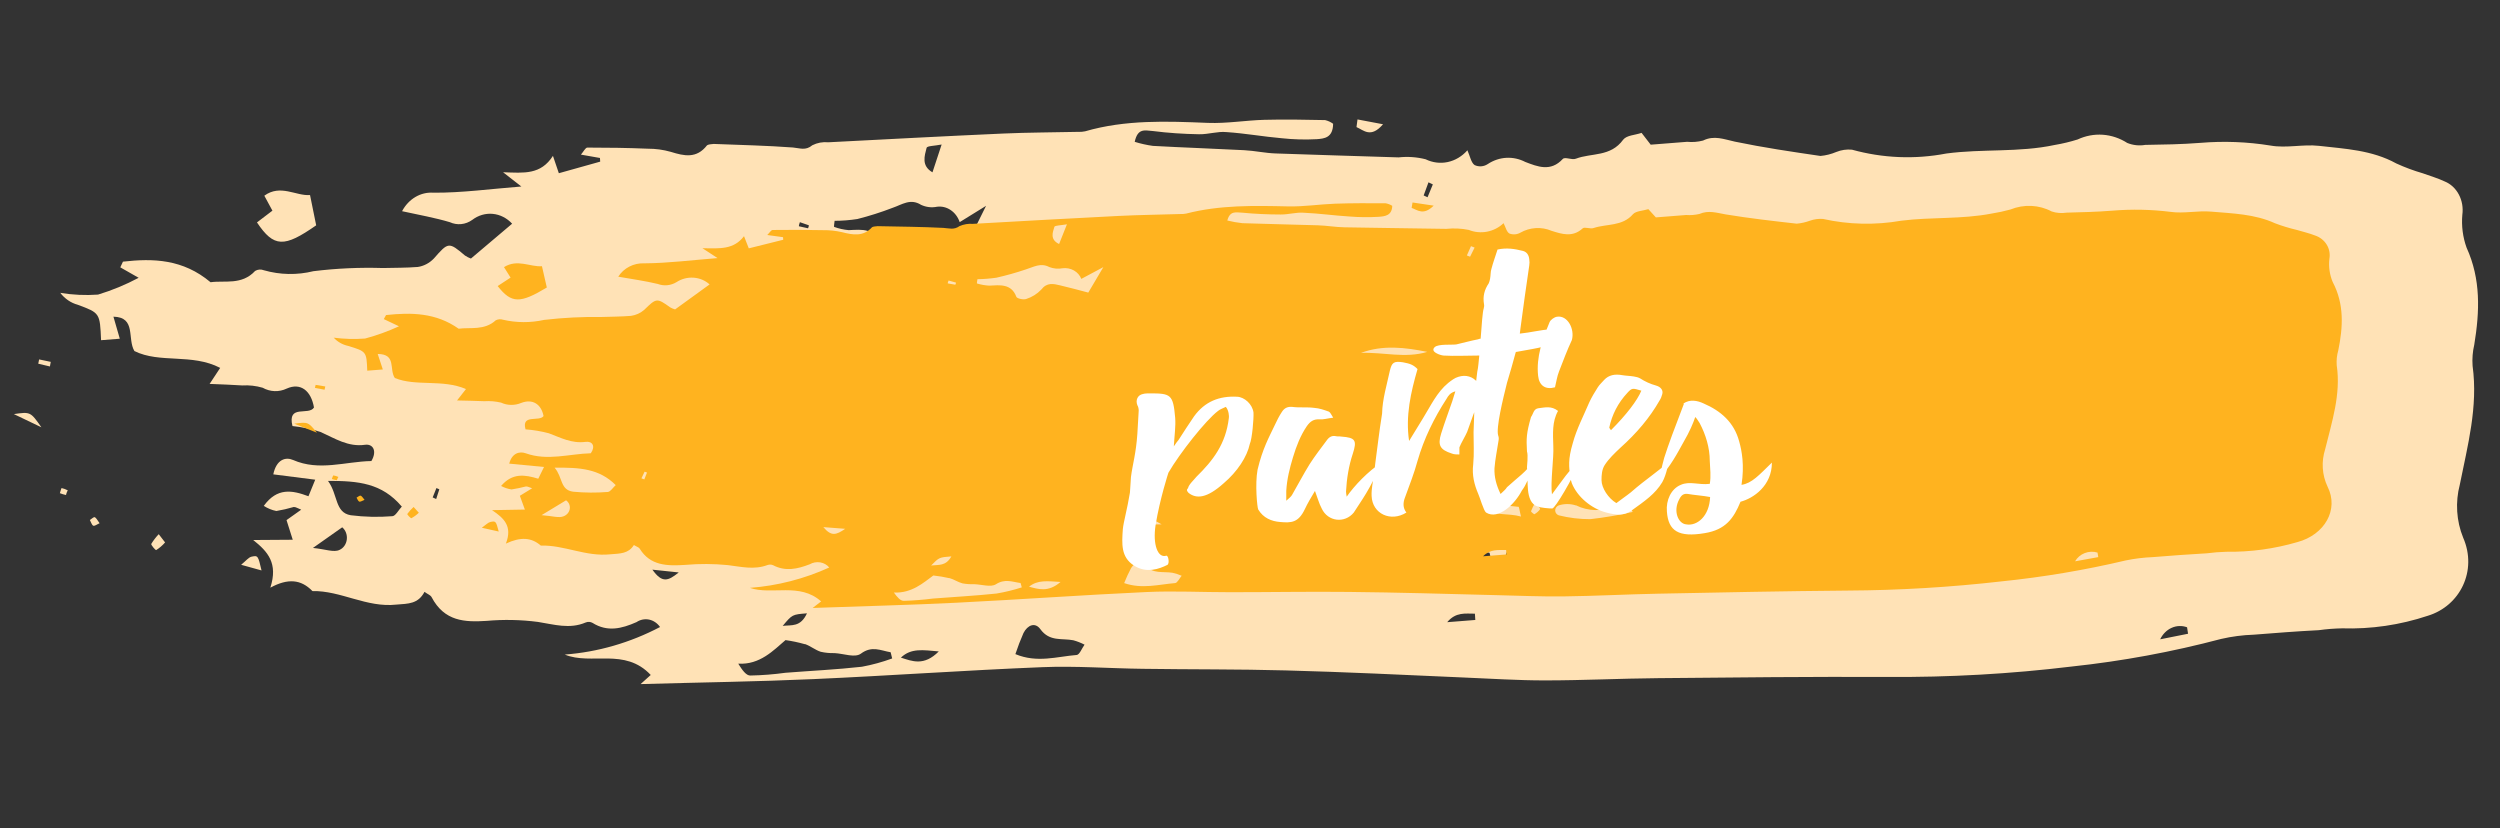 <svg width="311" height="103" viewBox="0 0 311 103" fill="none" xmlns="http://www.w3.org/2000/svg">
<rect x="0" y="0" width="311" height="103" fill="#333333" stroke="none"/>
<path fill-rule="evenodd" clip-rule="evenodd" d="M80.604 18.499C78.092 18.395 75.572 18.358 73.055 18.36C72.822 18.378 72.594 18.855 72.267 19.235L74.635 19.651C74.645 19.808 74.655 19.964 74.664 20.108L69.52 21.549L68.787 19.391C67.261 21.753 65.233 21.52 62.581 21.427L64.858 23.201C60.99 23.506 57.45 23.995 53.912 23.972C53.136 23.915 52.362 24.1 51.674 24.506C50.986 24.912 50.413 25.523 50.017 26.272C52.119 26.735 54.084 27.079 55.958 27.639C56.409 27.845 56.899 27.927 57.385 27.877C57.871 27.827 58.339 27.648 58.75 27.353C59.499 26.783 60.401 26.519 61.305 26.605C62.208 26.692 63.057 27.123 63.709 27.828L58.584 32.164C58.326 32.072 58.078 31.946 57.846 31.79C55.817 30.062 55.762 30.119 53.97 32.161C53.418 32.733 52.721 33.099 51.975 33.21C50.531 33.324 49.078 33.307 47.628 33.343C44.743 33.252 41.856 33.383 38.988 33.736C36.953 34.238 34.84 34.198 32.821 33.619C32.645 33.548 32.458 33.519 32.272 33.533C32.085 33.548 31.903 33.606 31.738 33.704C30.06 35.514 27.923 34.857 26.194 35.111C22.757 32.223 19.051 32.122 15.296 32.549L14.965 33.257L17.249 34.558C15.623 35.423 13.931 36.122 12.193 36.648C10.624 36.763 9.05 36.689 7.495 36.428C8.061 37.163 8.819 37.681 9.661 37.909C12.43 38.936 12.43 38.936 12.573 42.32L14.903 42.136C14.632 41.175 14.409 40.419 14.11 39.394C16.971 39.456 15.805 42.144 16.721 43.671C19.888 45.244 23.869 43.934 27.391 45.766L26.076 47.758C27.673 47.828 28.905 47.862 30.14 47.949C30.993 47.897 31.848 47.994 32.675 48.234C33.137 48.493 33.644 48.637 34.161 48.655C34.678 48.673 35.192 48.566 35.668 48.339C37.41 47.559 38.706 48.624 39.059 50.693C38.412 51.754 35.717 50.236 36.382 53.002C37.564 53.12 38.732 53.366 39.871 53.736C41.666 54.538 43.304 55.629 45.405 55.332C46.426 55.186 46.93 56.129 46.199 57.354C42.948 57.413 39.724 58.651 36.449 57.218C35.533 56.818 34.383 57.145 33.997 59.01L39.214 59.674L38.372 61.733C36.345 60.975 34.485 60.624 32.815 62.931C33.299 63.243 33.828 63.459 34.377 63.569C35.104 63.446 35.825 63.28 36.536 63.071C36.78 63.051 37.05 63.24 37.47 63.404L35.643 64.701C35.906 65.532 36.127 66.249 36.417 67.144L31.501 67.178C33.326 68.633 34.61 70.066 33.631 73.106C35.816 71.924 37.441 72.058 38.868 73.532C42.376 73.452 45.615 75.621 49.301 75.213C50.781 75.096 52.014 75.143 52.808 73.626C53.225 73.933 53.572 74.037 53.693 74.29C55.288 77.31 57.812 77.413 60.541 77.237C62.661 77.049 64.793 77.092 66.907 77.365C68.917 77.678 70.853 78.299 72.871 77.432C73.006 77.378 73.15 77.354 73.293 77.363C73.437 77.372 73.577 77.413 73.706 77.484C75.559 78.649 77.334 78.207 79.18 77.393C79.651 77.078 80.208 76.966 80.748 77.078C81.287 77.19 81.772 77.518 82.111 78.001C78.382 79.957 74.362 81.119 70.254 81.427C73.56 82.792 77.714 80.524 80.952 83.966L79.688 85.101C87.227 84.886 94.212 84.795 101.183 84.481C110.687 84.059 120.176 83.377 129.683 82.995C133.841 82.824 138.018 83.15 142.19 83.201C148.05 83.29 154.042 83.237 159.954 83.4C167.319 83.593 174.684 83.956 182.058 84.28C185.45 84.418 188.849 84.649 192.244 84.643C196.928 84.641 201.596 84.404 206.278 84.363C215.791 84.268 225.293 84.174 234.804 84.211C242.462 84.269 250.117 83.837 257.731 82.915C263.986 82.248 270.193 81.102 276.308 79.484C277.643 79.177 278.999 79 280.362 78.955C283.053 78.743 285.756 78.529 288.453 78.395C289.419 78.26 290.392 78.184 291.365 78.166C294.963 78.279 298.554 77.753 302.005 76.606C306.049 75.383 308.208 70.978 306.417 66.885C305.573 64.813 305.425 62.469 306.001 60.285C306.972 55.423 308.285 50.613 307.59 45.516C307.526 44.63 307.596 43.738 307.799 42.878C308.476 38.748 308.633 34.737 306.84 30.801C306.374 29.506 306.193 28.104 306.314 26.713C306.435 25.846 306.282 24.957 305.882 24.202C305.482 23.446 304.86 22.87 304.121 22.573C303.24 22.158 302.31 21.89 301.388 21.556C300.269 21.232 299.172 20.824 298.102 20.334C295.058 18.66 291.735 18.516 288.48 18.143C286.487 17.92 284.425 18.463 282.448 18.107C279.564 17.641 276.644 17.529 273.738 17.771C271.408 17.955 269.162 17.988 266.869 18.025C266.116 18.156 265.345 18.073 264.629 17.782C263.698 17.186 262.657 16.837 261.587 16.762C260.516 16.688 259.445 16.889 258.455 17.351C257.518 17.644 256.567 17.873 255.605 18.034C251.157 18.988 246.63 18.493 242.125 19.097C238.224 19.847 234.227 19.684 230.385 18.62C229.725 18.555 229.06 18.652 228.436 18.905C227.803 19.172 227.139 19.339 226.465 19.401C222.919 18.881 219.374 18.361 215.815 17.619C214.473 17.331 213.245 16.799 211.86 17.485C211.211 17.654 210.543 17.707 209.879 17.641L205.347 17.998L204.212 16.528C203.387 16.816 202.369 16.817 201.924 17.377C200.351 19.546 197.986 18.998 196.042 19.741C195.552 19.95 194.69 19.468 194.405 19.779C192.903 21.404 191.28 20.733 189.745 20.146C189.006 19.763 188.195 19.587 187.382 19.633C186.569 19.679 185.778 19.945 185.078 20.409C184.833 20.57 184.558 20.666 184.275 20.688C183.992 20.71 183.709 20.659 183.446 20.538C183.006 20.245 182.873 19.429 182.546 18.695C181.882 19.448 181.03 19.958 180.102 20.157C179.173 20.357 178.213 20.237 177.347 19.812C176.244 19.534 175.109 19.455 173.984 19.579C168.891 19.404 163.789 19.282 158.731 19.091C157.405 19.051 156.086 18.749 154.759 18.683C150.976 18.483 147.198 18.361 143.414 18.148C142.652 18.041 141.898 17.873 141.158 17.645C141.539 15.884 142.439 16.233 143.415 16.3C145.316 16.543 147.232 16.668 149.154 16.7C150.327 16.725 151.472 16.32 152.557 16.431C154.908 16.587 157.159 16.999 159.466 17.198C160.912 17.354 162.367 17.392 163.818 17.313C164.727 17.242 165.822 17.155 165.84 15.397C165.535 15.175 165.196 15.02 164.839 14.939C162.319 14.888 159.798 14.838 157.273 14.906C154.935 14.972 152.619 15.378 150.272 15.287C145.13 15.077 140.024 14.876 134.987 16.335C134.703 16.398 134.413 16.42 134.124 16.403C131.026 16.477 127.935 16.472 124.84 16.611C117.566 16.935 110.295 17.325 103.036 17.701C102.359 17.631 101.678 17.757 101.057 18.066C100.211 18.775 99.51 18.424 98.639 18.349C95.38 18.107 92.121 18.037 88.787 17.906C88.507 17.928 88.111 17.959 87.955 18.077C86.644 19.766 85.099 19.403 83.451 18.891C82.52 18.627 81.564 18.495 80.604 18.499V18.499ZM272.072 78.035L272.193 78.838L268.724 79.531C269.036 78.881 269.542 78.374 270.155 78.101C270.767 77.827 271.446 77.804 272.072 78.035V78.035ZM183.479 76.341C183.495 76.602 183.511 76.863 183.528 77.124L180.032 77.4C181.11 76.109 182.296 76.343 183.479 76.341V76.341ZM129.421 78.27C130.575 79.857 132.101 79.369 133.524 79.65C134.003 79.782 134.469 79.964 134.917 80.196C134.594 80.641 134.293 81.451 133.944 81.479C131.497 81.672 129.032 82.508 126.314 81.372C126.609 80.48 126.945 79.604 127.32 78.75C127.831 77.753 128.767 77.364 129.421 78.27ZM112.079 81.8C113.362 80.598 114.796 80.865 116.785 81.036C114.935 82.899 113.466 82.254 112.056 81.802L112.079 81.8ZM100.135 80.12C100.818 80.354 101.411 80.858 102.093 81.08C102.658 81.21 103.236 81.265 103.813 81.246C104.988 81.31 106.345 81.859 107.096 81.314C108.471 80.288 109.566 80.936 110.797 81.141L110.986 81.912C109.756 82.362 108.498 82.706 107.222 82.943C104.059 83.297 100.883 83.443 97.702 83.694C96.264 83.892 94.817 84.007 93.368 84.035C92.82 84.079 92.303 83.306 91.835 82.557C94.527 82.725 96.227 80.9 97.716 79.629C98.523 79.742 99.324 79.911 100.113 80.135L100.135 80.12ZM97.381 77.846C98.558 76.442 98.558 76.442 100.387 76.298C99.572 78.053 98.474 77.721 97.359 77.861L97.381 77.846ZM193.882 68.612C194.78 69.153 195.777 69.451 196.796 69.482C197.815 69.513 198.826 69.277 199.748 68.792C201.153 68.236 201.873 68.507 202.37 69.897C200.282 70.429 198.169 70.823 196.039 71.077C194.441 71.059 192.851 70.81 191.309 70.336C191.15 70.27 191.013 70.153 190.915 69.998C190.816 69.844 190.762 69.659 190.759 69.47C190.756 69.28 190.804 69.094 190.897 68.935C190.99 68.777 191.124 68.654 191.281 68.582C192.122 68.28 193.028 68.296 193.86 68.627L193.882 68.612ZM188.509 69.194C188.286 69.572 187.984 69.884 187.629 70.102C187.629 70.102 187.111 69.684 187.149 69.537C187.308 69.016 187.516 68.517 187.769 68.046C188.169 68.63 188.559 69.058 188.486 69.208L188.509 69.194ZM185.236 68.73C185.365 68.72 185.409 69.425 185.65 70.468C183.617 69.789 181.872 70.346 180.588 69.11C180.64 68.817 180.679 68.513 180.72 68.221C182.206 68.393 183.712 68.51 185.214 68.745L185.236 68.73ZM131.873 71.089L128.245 71.113C130.005 69.86 130.005 69.86 131.851 71.104L131.873 71.089ZM84.435 71.211C83.087 72.3 82.365 72.554 81.158 70.866L84.435 71.211ZM42.245 68.402C41.542 68.759 40.507 68.316 38.929 68.165L42.573 65.597C42.779 65.769 42.94 66 43.041 66.265C43.141 66.53 43.176 66.821 43.143 67.107C43.109 67.392 43.009 67.663 42.851 67.891C42.693 68.118 42.484 68.295 42.245 68.402V68.402ZM54.652 60.869L54.26 62.08L53.825 61.878C53.989 61.498 54.14 61.106 54.291 60.714L54.652 60.869ZM50.008 62.992C49.569 63.459 49.206 64.196 48.809 64.214C47.085 64.353 45.354 64.313 43.638 64.097C41.638 63.77 42.059 61.534 40.804 59.824C44.574 59.815 47.507 60.095 49.974 63.008L50.008 62.992ZM171.375 41.219C168.064 42.384 164.733 41.166 161.402 41.271C164.698 39.87 168.022 40.408 171.341 41.235L171.375 41.219ZM99.384 28.148C99.373 27.979 99.468 27.814 99.504 27.64L100.617 28.025C100.625 28.142 100.563 28.278 100.524 28.399L99.384 28.148ZM178.246 22.94L177.586 24.539L177.103 24.315L177.703 22.681L178.246 22.94ZM114.579 25.482C115.205 25.774 115.894 25.856 116.561 25.719C117.155 25.64 117.756 25.786 118.267 26.133C118.779 26.479 119.173 27.007 119.386 27.633L122.666 25.605L120.453 30.066C119.102 29.635 117.678 29.144 116.235 28.733C115.221 28.433 114.254 28.142 113.41 29.428C112.806 30.184 112.033 30.747 111.171 31.06C110.761 31.236 109.784 30.973 109.682 30.653C108.913 28.301 107.208 28.554 105.585 28.629C104.963 28.576 104.349 28.44 103.756 28.223C103.741 27.975 103.807 27.721 103.826 27.47C104.773 27.468 105.719 27.393 106.657 27.247C108.141 26.872 109.605 26.407 111.043 25.852C112.201 25.46 113.25 24.643 114.579 25.482ZM115.999 21.437C114.589 20.618 115.015 19.391 115.269 18.388C115.335 18.147 116.214 18.156 117.14 17.978L115.999 21.437ZM39.332 28.032C35.35 30.811 34.073 30.806 31.967 27.669L33.889 26.206C33.532 25.553 33.241 25.025 32.882 24.346C34.886 22.877 36.82 24.402 38.568 24.264C38.84 25.619 39.077 26.767 39.331 28.019L39.332 28.032ZM168.747 15.81C168.797 15.492 168.835 15.174 168.874 14.857L172.05 15.458C170.522 17.23 169.649 16.198 168.747 15.81ZM5.152 53.157L1.723 51.513C3.789 51.219 3.789 51.219 5.152 53.157ZM20.537 67.478C20.21 67.855 19.836 68.176 19.426 68.431C19.321 68.439 18.764 67.775 18.816 67.666C19.084 67.224 19.396 66.817 19.747 66.453L20.537 67.478ZM32.536 70.963L29.997 70.259C30.609 69.752 30.912 69.348 31.281 69.253C32.1 69.07 32.105 69.136 32.536 70.963V70.963ZM6.314 45.016L6.21 45.588L4.759 45.243L4.866 44.711L6.314 45.016ZM12.389 65.092C12.047 65.237 11.758 65.483 11.589 65.391C11.419 65.3 11.314 64.941 11.181 64.689C11.396 64.555 11.648 64.286 11.792 64.34C11.936 64.394 12.131 64.706 12.389 65.092ZM8.211 61.581C7.952 61.525 7.697 61.449 7.447 61.353C7.526 61.123 7.617 60.71 7.677 60.718C7.938 60.775 8.192 60.87 8.432 61C8.273 61.261 8.211 61.581 8.211 61.581Z" fill="#FFE2B6"/>
<path fill-rule="evenodd" clip-rule="evenodd" d="M102.378 28.633C100.292 28.585 98.2 28.584 96.109 28.61C95.915 28.625 95.722 28.964 95.447 29.235L97.411 29.505C97.418 29.616 97.425 29.726 97.431 29.827L93.148 30.895L92.556 29.38C91.27 31.061 89.587 30.917 87.385 30.878L89.263 32.107C86.048 32.36 83.103 32.74 80.165 32.759C79.521 32.727 78.876 32.864 78.302 33.158C77.728 33.451 77.247 33.888 76.912 34.42C78.654 34.727 80.283 34.949 81.835 35.326C82.209 35.467 82.615 35.519 83.019 35.48C83.422 35.44 83.813 35.308 84.156 35.097C84.784 34.687 85.535 34.492 86.284 34.544C87.034 34.596 87.736 34.892 88.272 35.382L83.981 38.492C83.767 38.43 83.562 38.344 83.371 38.236C81.699 37.037 81.653 37.077 80.149 38.536C79.686 38.945 79.104 39.21 78.484 39.295C77.283 39.39 76.076 39.393 74.872 39.432C72.477 39.397 70.078 39.518 67.693 39.795C65.998 40.17 64.244 40.163 62.572 39.774C62.426 39.725 62.271 39.707 62.116 39.719C61.961 39.731 61.809 39.774 61.671 39.845C60.264 41.139 58.494 40.696 57.056 40.892C54.224 38.889 51.147 38.854 48.024 39.193L47.745 39.695L49.631 40.591C48.273 41.217 46.862 41.727 45.415 42.115C44.111 42.212 42.804 42.175 41.515 42.007C41.979 42.52 42.604 42.877 43.302 43.03C45.594 43.727 45.594 43.727 45.686 46.113L47.623 45.961C47.405 45.285 47.226 44.754 46.986 44.033C49.361 44.049 48.372 45.957 49.12 47.025C51.738 48.103 55.055 47.14 57.966 48.398L56.858 49.816C58.184 49.85 59.206 49.862 60.231 49.91C60.941 49.865 61.65 49.925 62.335 50.086C62.717 50.265 63.137 50.361 63.566 50.369C63.995 50.377 64.423 50.295 64.82 50.131C66.273 49.563 67.341 50.301 67.618 51.758C67.072 52.513 64.845 51.468 65.376 53.413C66.357 53.485 67.325 53.647 68.268 53.897C69.753 54.445 71.104 55.198 72.851 54.968C73.701 54.855 74.112 55.515 73.495 56.386C70.794 56.461 68.107 57.365 65.398 56.387C64.641 56.114 63.683 56.356 63.348 57.676L67.676 58.092L66.96 59.553C65.283 59.039 63.74 58.809 62.335 60.454C62.735 60.669 63.172 60.816 63.628 60.888C64.232 60.795 64.832 60.67 65.424 60.515C65.627 60.499 65.85 60.63 66.197 60.741L64.67 61.675C64.882 62.258 65.059 62.762 65.293 63.39L61.21 63.463C62.714 64.471 63.77 65.469 62.932 67.624C64.757 66.768 66.105 66.847 67.279 67.872C70.193 67.781 72.866 69.28 75.931 68.955C77.161 68.858 78.184 68.879 78.856 67.801C79.2 68.014 79.487 68.084 79.585 68.26C80.886 70.376 82.982 70.423 85.25 70.272C87.013 70.118 88.783 70.127 90.536 70.299C92.203 70.5 93.806 70.919 95.489 70.287C95.602 70.248 95.721 70.23 95.84 70.234C95.959 70.239 96.075 70.267 96.182 70.316C97.712 71.119 99.19 70.79 100.729 70.197C101.123 69.97 101.587 69.886 102.034 69.959C102.481 70.033 102.881 70.26 103.158 70.597C100.047 72.014 96.698 72.874 93.284 73.131C96.019 74.062 99.487 72.421 102.149 74.817L101.091 75.63C107.354 75.404 113.156 75.27 118.948 74.98C126.845 74.588 134.731 74.013 142.631 73.649C146.085 73.487 149.552 73.676 153.017 73.671C157.883 73.675 162.86 73.579 167.769 73.635C173.885 73.698 179.998 73.881 186.12 74.036C188.937 74.101 191.758 74.23 194.578 74.192C198.468 74.144 202.347 73.931 206.236 73.855C214.138 73.694 222.031 73.534 229.929 73.466C236.289 73.431 242.65 73.049 248.982 72.324C254.182 71.791 259.347 70.921 264.438 69.719C265.55 69.49 266.677 69.351 267.809 69.306C270.046 69.129 272.293 68.952 274.533 68.831C275.337 68.726 276.146 68.662 276.955 68.64C279.942 68.684 282.929 68.277 285.803 67.434C289.172 66.531 291 63.402 289.545 60.532C288.86 59.079 288.756 57.427 289.252 55.88C290.096 52.441 291.225 49.034 290.688 45.445C290.642 44.82 290.707 44.19 290.882 43.582C291.477 40.661 291.64 37.83 290.182 35.071C289.805 34.162 289.666 33.174 289.777 32.192C289.884 31.579 289.765 30.954 289.438 30.425C289.112 29.896 288.599 29.495 287.988 29.293C287.26 29.009 286.49 28.829 285.726 28.603C284.8 28.385 283.891 28.108 283.007 27.773C280.492 26.622 277.733 26.553 275.033 26.323C273.379 26.185 271.662 26.588 270.023 26.357C267.631 26.057 265.207 26.006 262.792 26.206C260.855 26.359 258.989 26.405 257.084 26.453C256.458 26.554 255.819 26.502 255.226 26.304C254.457 25.893 253.595 25.657 252.707 25.615C251.818 25.573 250.927 25.726 250.101 26.061C249.321 26.278 248.529 26.448 247.729 26.572C244.027 27.288 240.271 26.984 236.524 27.455C233.279 28.023 229.96 27.948 226.778 27.235C226.23 27.195 225.677 27.27 225.157 27.455C224.629 27.65 224.076 27.774 223.516 27.825C220.575 27.493 217.635 27.161 214.684 26.673C213.572 26.483 212.557 26.12 211.401 26.617C210.861 26.743 210.305 26.787 209.754 26.747L205.987 27.044L205.056 26.018C204.369 26.229 203.523 26.241 203.149 26.64C201.825 28.185 199.866 27.822 198.245 28.366C197.836 28.518 197.125 28.186 196.886 28.409C195.625 29.57 194.283 29.113 193.012 28.714C192.401 28.451 191.729 28.335 191.054 28.375C190.378 28.416 189.719 28.611 189.133 28.946C188.929 29.062 188.7 29.132 188.465 29.151C188.23 29.169 187.994 29.136 187.778 29.053C187.414 28.85 187.31 28.276 187.044 27.761C186.487 28.299 185.775 28.668 185.002 28.818C184.23 28.968 183.433 28.892 182.717 28.602C181.804 28.416 180.861 28.372 179.926 28.47C175.697 28.397 171.461 28.361 167.261 28.277C166.161 28.262 165.068 28.062 163.966 28.028C160.825 27.925 157.689 27.877 154.548 27.764C153.916 27.696 153.291 27.584 152.678 27.431C153.008 26.185 153.753 26.422 154.563 26.46C156.139 26.613 157.73 26.681 159.327 26.685C160.3 26.691 161.255 26.394 162.154 26.462C164.106 26.548 165.972 26.817 167.887 26.934C169.087 27.03 170.295 27.043 171.5 26.972C172.256 26.913 173.166 26.841 173.195 25.601C172.944 25.447 172.663 25.34 172.368 25.287C170.275 25.276 168.181 25.266 166.084 25.339C164.142 25.409 162.215 25.718 160.266 25.677C155.997 25.58 151.757 25.489 147.562 26.568C147.326 26.615 147.085 26.634 146.846 26.625C144.272 26.707 141.704 26.734 139.133 26.863C133.089 27.164 127.047 27.511 121.015 27.848C120.453 27.805 119.886 27.901 119.368 28.125C118.66 28.634 118.081 28.393 117.358 28.349C114.653 28.211 111.946 28.193 109.179 28.134C108.946 28.152 108.617 28.178 108.486 28.263C107.384 29.468 106.104 29.227 104.739 28.881C103.968 28.705 103.175 28.621 102.378 28.633V28.633ZM260.931 68.739L261.025 69.305L258.139 69.828C258.403 69.366 258.827 69.003 259.338 68.804C259.849 68.605 260.413 68.582 260.931 68.739V68.739ZM187.363 68.422C187.375 68.606 187.386 68.79 187.398 68.974L184.493 69.203C185.398 68.281 186.381 68.435 187.363 68.422V68.422ZM142.45 70.318C143.396 71.426 144.668 71.067 145.847 71.251C146.244 71.339 146.63 71.463 147 71.623C146.728 71.94 146.472 72.514 146.181 72.537C144.147 72.698 142.094 73.312 139.845 72.538C140.097 71.905 140.383 71.284 140.702 70.677C141.134 69.969 141.914 69.686 142.45 70.318ZM128.019 72.98C129.094 72.119 130.282 72.294 131.934 72.394C130.382 73.727 129.167 73.287 128 72.982L128.019 72.98ZM118.112 71.913C118.677 72.072 119.166 72.421 119.73 72.571C120.199 72.657 120.678 72.691 121.158 72.671C122.133 72.705 123.256 73.079 123.884 72.687C125.034 71.95 125.938 72.396 126.959 72.528L127.11 73.07C126.085 73.4 125.037 73.655 123.975 73.835C121.346 74.116 118.707 74.25 116.063 74.459C114.867 74.613 113.664 74.708 112.461 74.743C112.005 74.779 111.582 74.239 111.199 73.715C113.433 73.807 114.86 72.502 116.107 71.591C116.777 71.663 117.44 71.774 118.094 71.924L118.112 71.913ZM115.843 70.336C116.831 69.335 116.831 69.335 118.351 69.215C117.661 70.461 116.751 70.237 115.824 70.347L115.843 70.336ZM196.065 62.866C196.806 63.238 197.632 63.439 198.478 63.45C199.324 63.462 200.166 63.286 200.936 62.935C202.107 62.528 202.703 62.712 203.105 63.688C201.366 64.084 199.608 64.383 197.837 64.584C196.51 64.587 195.191 64.427 193.914 64.108C193.783 64.063 193.67 63.981 193.589 63.873C193.509 63.765 193.465 63.636 193.464 63.502C193.463 63.368 193.505 63.236 193.583 63.123C193.662 63.011 193.774 62.922 193.905 62.87C194.605 62.649 195.358 62.651 196.046 62.877L196.065 62.866ZM191.598 63.329C191.41 63.599 191.157 63.822 190.86 63.979C190.86 63.979 190.433 63.689 190.465 63.585C190.601 63.216 190.778 62.861 190.992 62.527C191.32 62.935 191.64 63.233 191.579 63.34L191.598 63.329ZM188.883 63.035C188.99 63.026 189.021 63.523 189.213 64.256C187.53 63.798 186.076 64.208 185.02 63.349C185.065 63.142 185.1 62.927 185.136 62.721C186.369 62.827 187.619 62.894 188.864 63.046L188.883 63.035ZM144.544 65.228L141.53 65.281C143.001 64.379 143.001 64.379 144.525 65.238L144.544 65.228ZM105.143 65.784C104.014 66.566 103.413 66.752 102.424 65.573L105.143 65.784ZM70.124 64.22C69.537 64.479 68.681 64.177 67.371 64.086L70.418 62.238C70.588 62.357 70.721 62.518 70.802 62.705C70.883 62.891 70.91 63.095 70.88 63.297C70.85 63.499 70.764 63.691 70.631 63.853C70.499 64.015 70.323 64.142 70.124 64.22V64.22ZM80.488 58.783L80.153 59.641L79.794 59.503C79.932 59.233 80.061 58.955 80.189 58.677L80.488 58.783ZM76.614 60.326C76.246 60.66 75.938 61.183 75.608 61.2C74.176 61.315 72.739 61.305 71.314 61.169C69.656 60.958 70.024 59.377 68.995 58.182C72.126 58.139 74.56 58.307 76.586 60.338L76.614 60.326ZM177.588 43.763C174.829 44.618 172.072 43.791 169.305 43.898C172.053 42.878 174.81 43.224 177.56 43.774L177.588 43.763ZM117.899 35.255C117.892 35.135 117.972 35.018 118.003 34.895L118.925 35.155C118.93 35.238 118.877 35.335 118.844 35.42L117.899 35.255ZM183.44 30.799L182.878 31.934L182.479 31.78L182.991 30.622L183.44 30.799ZM130.54 33.223C131.058 33.423 131.629 33.474 132.185 33.371C132.679 33.309 133.176 33.406 133.599 33.646C134.021 33.885 134.344 34.254 134.516 34.693L137.256 33.23L135.383 36.399C134.264 36.108 133.085 35.776 131.89 35.501C131.051 35.299 130.25 35.103 129.539 36.019C129.031 36.558 128.384 36.963 127.666 37.192C127.324 37.321 126.514 37.144 126.432 36.92C125.813 35.269 124.394 35.464 123.046 35.533C122.53 35.502 122.021 35.411 121.53 35.264C121.519 35.09 121.576 34.909 121.594 34.733C122.381 34.721 123.167 34.659 123.947 34.547C125.182 34.268 126.402 33.925 127.6 33.52C128.565 33.231 129.443 32.644 130.54 33.223ZM131.752 30.356C130.587 29.791 130.951 28.922 131.169 28.212C131.227 28.041 131.956 28.039 132.727 27.904L131.752 30.356ZM68.023 35.768C64.694 37.768 63.634 37.777 61.91 35.585L63.517 34.534C63.226 34.076 62.989 33.707 62.696 33.231C64.371 32.175 65.966 33.232 67.419 33.117C67.634 34.071 67.821 34.878 68.023 35.759L68.023 35.768ZM175.606 25.863C175.65 25.638 175.685 25.413 175.719 25.189L178.352 25.582C177.069 26.848 176.353 26.128 175.606 25.863ZM39.437 53.832L36.602 52.706C38.32 52.478 38.32 52.478 39.437 53.832ZM52.102 63.783C51.827 64.053 51.514 64.283 51.171 64.467C51.084 64.474 50.627 64.011 50.67 63.933C50.897 63.618 51.16 63.328 51.453 63.068L52.102 63.783ZM62.04 66.123L59.937 65.651C60.449 65.287 60.704 64.999 61.011 64.929C61.693 64.792 61.696 64.838 62.04 66.123V66.123ZM40.466 48.077L40.375 48.482L39.173 48.253L39.266 47.876L40.466 48.077ZM45.353 62.181C45.068 62.286 44.826 62.463 44.686 62.4C44.546 62.337 44.462 62.085 44.353 61.909C44.532 61.811 44.744 61.619 44.863 61.656C44.982 61.693 45.142 61.911 45.353 62.181ZM41.911 59.745C41.696 59.708 41.485 59.657 41.278 59.591C41.346 59.429 41.425 59.136 41.474 59.142C41.691 59.179 41.901 59.243 42.099 59.333C41.965 59.519 41.911 59.745 41.911 59.745Z" fill="#FFB31F"/>
<path d="M143.755 65.315C144.301 61.997 145.351 58.805 145.351 58.805C146.737 56.411 150.013 52.253 151.525 51.119C151.777 50.909 152.071 50.825 152.491 50.615C152.869 51.035 152.911 51.833 152.869 52.001C152.491 55.235 150.895 57.293 148.837 59.309C148.543 59.687 147.871 60.275 147.787 60.737C147.535 60.947 147.703 61.157 147.871 61.325C148.837 62.081 150.139 61.997 152.239 60.107C153.919 58.679 155.137 56.831 155.473 55.235C155.767 54.605 155.977 52.043 155.935 51.329C155.809 50.279 154.801 49.397 153.919 49.355C151.693 49.229 149.887 49.943 148.543 51.791C147.871 52.757 147.241 53.765 146.611 54.731C146.485 54.899 146.317 55.067 146.023 55.529C146.107 54.101 146.275 53.009 146.191 51.959C145.939 49.061 145.645 48.935 143.041 48.935C142.747 48.935 142.453 48.935 142.159 49.019C141.529 49.145 141.235 49.775 141.487 50.405C141.613 50.615 141.655 50.867 141.655 51.077L141.487 53.975C141.319 56.453 140.899 57.713 140.689 59.351C140.647 59.729 140.605 61.031 140.563 61.283C140.227 63.341 139.765 64.937 139.681 65.819C139.555 67.667 139.429 69.305 141.067 70.355C142.621 71.363 144.217 70.775 145.225 70.271C145.519 70.103 145.351 69.011 145.057 69.137C144.049 69.431 143.377 67.793 143.755 65.315ZM167.529 61.787C167.487 61.535 167.445 61.325 167.445 61.157C167.529 59.561 167.781 57.965 168.285 56.453C168.831 54.773 168.621 54.437 166.857 54.311C166.647 54.269 166.437 54.311 166.227 54.269C165.723 54.143 165.345 54.353 165.051 54.773C164.337 55.739 163.581 56.705 162.909 57.755C162.153 58.973 161.481 60.275 160.725 61.577C160.599 61.787 160.389 61.955 160.011 62.291L160.011 61.073C160.095 59.603 160.431 58.259 160.851 56.873C161.271 55.487 161.775 54.185 162.573 53.009C162.993 52.421 163.413 52.127 164.127 52.169C164.631 52.211 165.135 52.043 165.849 51.959C165.597 51.539 165.471 51.287 165.303 51.203C164.715 50.993 164.127 50.783 163.497 50.741C162.573 50.615 161.649 50.741 160.725 50.615C160.137 50.573 159.759 50.783 159.465 51.245C159.129 51.749 158.835 52.337 158.583 52.883C157.869 54.395 157.071 55.781 156.441 58.427C156.105 60.233 156.399 63.173 156.525 63.383C157.155 64.433 158.163 64.853 159.255 64.937C160.641 65.063 161.523 65.021 162.321 63.341C162.657 62.627 163.077 61.913 163.581 61.073C163.917 61.955 164.085 62.627 164.421 63.257C165.177 64.895 167.277 65.147 168.411 63.761C169.335 62.291 170.427 60.947 171.855 57.545C170.175 58.637 168.495 60.401 167.529 61.787ZM181.423 46.877C180.961 47.003 180.541 47.339 180.163 47.633C178.735 48.809 177.979 50.489 177.013 52.043L175.291 54.857C174.829 51.749 175.501 48.809 176.341 45.911C175.837 45.407 175.459 45.239 174.535 45.071C173.401 44.903 173.149 45.071 172.897 46.121C172.519 47.885 171.973 49.649 171.931 51.455C171.511 54.101 171.427 55.151 171.091 57.587L170.923 59.057C170.797 59.939 170.587 60.821 170.629 61.703C170.713 63.929 173.023 64.979 174.955 63.761C174.493 63.173 174.535 62.501 174.787 61.871C175.333 60.359 175.921 58.889 176.341 57.335C177.139 54.563 178.399 52.001 179.953 49.607C180.163 49.229 180.415 48.851 181.045 48.683L180.667 49.901C180.205 51.245 179.701 52.589 179.281 53.933C178.819 55.403 179.155 55.949 180.583 56.411C180.877 56.537 181.213 56.537 181.549 56.537L181.549 55.655C181.717 55.193 182.347 54.143 182.515 53.723C182.977 52.379 183.481 51.035 183.985 49.733C184.321 48.977 184.321 48.179 183.817 47.591C183.229 46.835 182.347 46.583 181.423 46.877ZM194.272 41.039C193.978 40.787 192.928 40.157 192.928 40.955C191.626 41.039 190.366 41.375 189.064 41.501L189.148 40.829C189.484 38.225 189.862 35.621 190.24 33.017C190.282 32.765 190.282 32.513 190.24 32.261C190.198 31.757 189.946 31.337 189.442 31.211C188.434 30.959 187.426 30.791 186.292 31.043C186.04 31.841 185.746 32.639 185.536 33.437C185.41 33.815 185.452 34.235 185.368 34.655C185.326 34.865 185.284 35.075 185.2 35.243C184.654 36.041 184.444 36.881 184.612 37.847C184.654 38.015 184.612 38.225 184.57 38.393C184.444 38.729 184.318 40.367 184.192 42.131C184.066 42.131 183.982 42.173 183.856 42.215C182.974 42.383 182.092 42.635 181.168 42.845C180.58 42.929 178.942 42.761 178.48 43.181C177.85 43.769 179.152 44.189 179.572 44.231C180.958 44.315 182.428 44.231 183.856 44.231L184.024 44.231C183.94 44.987 183.898 45.701 183.772 46.247C183.394 49.019 183.394 51.959 183.31 53.765C183.31 55.067 183.394 56.453 183.268 57.755C183.1 59.099 183.394 60.275 183.898 61.451C184.066 61.787 184.57 63.551 184.864 63.761C186.418 64.727 188.476 62.669 189.316 61.031C190.408 59.603 190.702 57.377 190.702 57.377C190.03 58.595 188.686 59.477 187.468 60.611C187.3 60.905 187.006 61.115 186.67 61.451C186.124 60.317 185.872 59.309 185.914 58.259C185.998 57.125 186.25 55.949 186.418 54.815C186.46 54.605 186.46 54.395 186.376 54.185C186.082 53.261 186.964 49.649 187.468 47.633C187.846 46.373 188.224 45.071 188.56 43.811C188.602 43.769 188.644 43.769 188.686 43.769C190.366 43.433 192.34 43.265 193.852 42.383C194.482 42.005 195.028 41.627 194.272 41.039ZM193.063 61.493C192.853 60.023 193.315 56.957 193.231 55.487C193.189 53.975 193.063 52.463 193.819 51.119C192.979 50.447 192.181 50.699 191.383 50.783C190.753 50.867 190.753 51.497 190.459 51.875C189.871 53.933 189.871 54.521 189.955 56.159C190.123 56.621 189.955 58.007 189.955 58.133C190.039 58.889 189.997 60.191 190.081 60.947C190.165 61.829 190.459 62.795 191.299 63.005C191.635 63.173 192.727 63.257 193.105 63.257C193.483 63.215 195.667 59.477 196.465 57.545C195.415 58.049 194.155 60.065 193.063 61.493ZM193.441 48.179C193.609 47.507 193.693 46.835 193.945 46.205C194.449 44.903 194.953 43.559 195.541 42.299C195.919 40.913 194.995 39.191 193.693 39.401C193.357 39.443 192.895 39.779 192.769 40.073C191.887 42.215 191.089 44.399 191.341 46.751C191.467 47.969 192.265 48.515 193.441 48.179ZM206.033 47.969C205.277 47.759 204.647 47.465 204.059 47.087C203.849 46.961 203.555 46.877 203.261 46.835C202.757 46.751 202.253 46.751 201.791 46.667C200.867 46.499 200.111 46.667 199.565 47.255C199.313 47.549 198.977 47.843 198.767 48.179C198.389 48.767 198.011 49.397 197.717 50.027C197.003 51.707 196.121 53.387 195.659 55.109C195.029 57.209 195.197 58.091 195.323 59.267C195.407 59.645 195.449 59.897 195.533 60.107C196.205 61.787 197.927 63.257 199.817 63.761C201.119 64.097 202.001 64.181 202.967 63.509C204.605 62.333 205.907 61.451 206.789 59.981C207.335 59.015 207.587 57.419 207.587 57.419C206.705 58.343 204.689 59.645 202.883 61.241C202.421 61.619 201.497 62.249 201.077 62.585C200.069 61.997 199.229 60.695 199.229 59.729C199.229 59.099 199.271 58.427 199.607 57.881C200.111 57.083 200.867 56.369 201.581 55.697C203.597 53.891 205.235 51.959 206.453 49.817C206.621 49.565 206.705 49.313 206.789 49.019C206.915 48.557 206.621 48.137 206.033 47.969ZM200.405 53.513C200.321 53.387 200.195 53.261 200.195 53.177C200.531 51.623 201.245 50.153 202.463 48.851C203.009 48.263 203.093 48.263 204.185 48.599C203.681 49.817 202.337 51.581 200.405 53.513ZM216.644 60.317C217.022 57.881 216.686 56.075 216.35 54.899C215.72 52.547 214.082 51.119 211.94 50.195C211.142 49.817 210.218 49.649 209.42 50.195C209.462 50.237 209.462 50.237 209.462 50.279C208.328 53.219 207.53 55.361 207.026 56.957C206.648 58.301 206.564 59.099 206.312 59.645C207.866 57.965 208.664 56.369 209.462 54.941C210.176 53.723 210.638 52.631 210.89 51.875C211.1 52.085 211.268 52.379 211.436 52.631C212.192 54.059 212.696 55.697 212.696 57.335C212.738 58.259 212.864 59.267 212.696 60.191C211.268 60.359 210.218 59.813 209.084 60.317C207.866 60.821 207.236 62.249 207.362 63.635C207.53 66.071 208.832 66.869 212.066 66.323C214.67 65.903 215.678 64.475 216.518 62.417C218.114 61.997 220.424 60.443 220.424 57.545C218.786 59.141 217.946 60.107 216.644 60.317ZM209.756 65.231C208.79 65.147 208.076 63.593 208.916 62.081C209.168 61.577 209.462 61.367 210.008 61.451C210.638 61.577 211.898 61.661 212.738 61.829C212.654 64.223 211.1 65.483 209.756 65.231Z" fill="white"/>
</svg>
